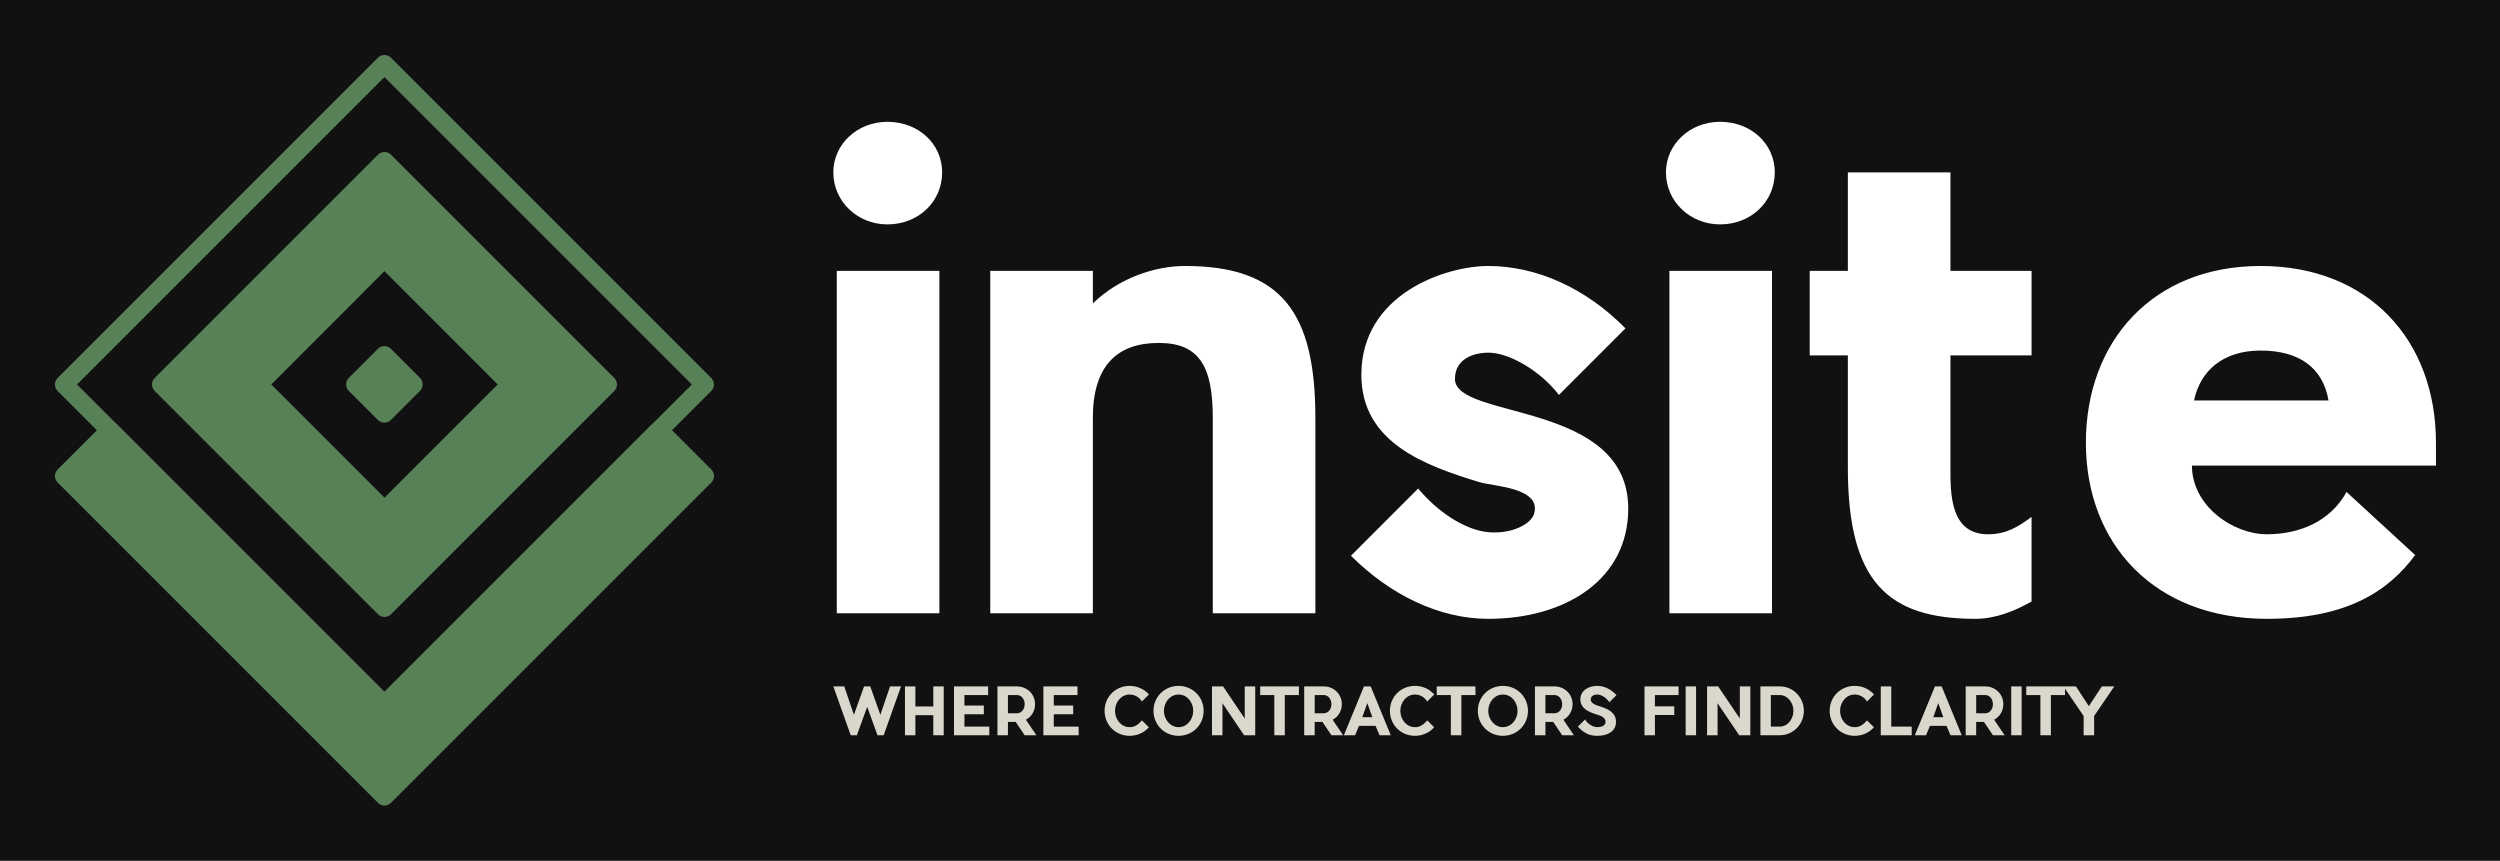 
        <svg xmlns="http://www.w3.org/2000/svg" xmlns:xlink="http://www.w3.org/1999/xlink" version="1.1" width="3162.162" 
        height="1088.755" viewBox="0 0 3162.162 1088.755">
			<rect fill="#111111" width="3162.162" height="1088.755"/>
			<g transform="scale(8.108) translate(10, 10)">
				<defs id="SvgjsDefs10227"></defs><g id="SvgjsG10228" featureKey="nRdZyp-0" transform="matrix(0.21,0,0,0.21,-1.427,-1.43)" fill="#588157"><g xmlns="http://www.w3.org/2000/svg"><rect x="76.5" y="76.5" transform="matrix(0.707 -0.707 0.707 0.707 -101.394 244.815)" width="336.6" height="336.6" style="fill: none; stroke: #588157; stroke-width: 13.6; stroke-linecap: round; stroke-linejoin: round; stroke-miterlimit: 68;"></rect><path d="M244.8,410.7L78.9,244.8L244.8,78.9l165.9,165.9L244.8,410.7z M151.1,244.8l93.7,93.7l93.7-93.7l-93.7-93.8L151.1,244.8z"></path><path d="M244.8,410.7L78.9,244.8L244.8,78.9l165.9,165.9L244.8,410.7z M151.1,244.8l93.7,93.7l93.7-93.7l-93.7-93.8   L151.1,244.8z" style="fill: none; stroke: #588157; stroke-width: 13.6; stroke-linecap: round; stroke-linejoin: round; stroke-miterlimit: 68;"></path><rect x="229.5" y="229.5" transform="matrix(0.707 -0.707 0.707 0.707 -101.417 244.735)" width="30.6" height="30.6"></rect><rect x="229.5" y="229.5" transform="matrix(0.707 -0.707 0.707 0.707 -101.417 244.735)" width="30.6" height="30.6" style="fill: none; stroke: #588157; stroke-width: 13.6; stroke-linecap: round; stroke-linejoin: round; stroke-miterlimit: 68;"></rect><polygon points="244.8,482.8 448.8,278.8 482.8,312.8 244.8,550.8 6.8,312.8 40.8,278.8  "></polygon><polygon points="244.8,482.8 448.8,278.8 482.8,312.8 244.8,550.8 6.8,312.8 40.8,278.8  " style="fill: none; stroke: #588157; stroke-width: 13.6; stroke-linecap: round; stroke-linejoin: round; stroke-miterlimit: 68;"></polygon></g></g><g id="SvgjsG10229" featureKey="Q4qmbg-0" transform="matrix(5.407,0,0,5.407,115.458,-22.467)" fill="#ffffff"><path d="M3.9 10.12 l0 9.88 l-2.96 0 l0 -9.88 l2.96 0 z M3.98 7.28 c0 0.84 -0.68 1.5 -1.58 1.5 c-0.86 0 -1.56 -0.66 -1.56 -1.5 c0 -0.82 0.7 -1.46 1.56 -1.46 c0.9 0 1.58 0.64 1.58 1.46 z M14.748 14.36 l0 5.64 l-2.96 0 l0 -5.64 c0 -1.5 -0.4 -2.16 -1.56 -2.16 c-1.2 0 -1.9 0.66 -1.9 2.16 l0 5.64 l-2.96 0 l0 -9.88 l2.96 0 l0 0.94 c0.76 -0.74 1.8 -1.08 2.66 -1.08 c2.78 0 3.76 1.34 3.76 4.38 z M18.775 13.24 c0 1.18 5 0.62 5 3.74 c0 2.04 -1.8 3.18 -4.04 3.18 c-1.42 0 -2.84 -0.7 -3.96 -1.82 l1.94 -1.94 c0.56 0.68 1.36 1.2 2.02 1.26 s1.22 -0.22 1.32 -0.52 c0.24 -0.76 -1.14 -0.8 -1.56 -0.92 c-1.58 -0.48 -3.42 -1.14 -3.42 -3.1 c0 -2.34 2.44 -3.14 3.66 -3.14 c1.4 0 2.82 0.64 3.96 1.8 l-1.92 1.92 c-0.52 -0.68 -1.42 -1.22 -2.04 -1.22 c-0.32 0 -0.96 0.12 -0.96 0.76 z M27.923 10.12 l0 9.88 l-2.96 0 l0 -9.88 l2.96 0 z M28.003 7.28 c0 0.84 -0.68 1.5 -1.58 1.5 c-0.86 0 -1.56 -0.66 -1.56 -1.5 c0 -0.82 0.7 -1.46 1.56 -1.46 c0.9 0 1.58 0.64 1.58 1.46 z M33.071 15.8 c0 0.72 -0.02 1.92 1.08 1.92 c0.54 0 0.88 -0.22 1.26 -0.5 l0 2.44 c-0.46 0.26 -1.02 0.5 -1.62 0.5 c-2.54 0 -3.68 -1.08 -3.68 -4.36 l0 -3.24 l-1.1 0 l0 -2.44 l1.1 0 l0 -2.84 l2.96 0 l0 2.84 l2.34 0 l0 2.44 l-2.34 0 l0 3.24 z M47.079 15.08 l0 0.66 l-7.04 0 c0 1.16 1.18 1.98 2.16 1.98 c0.96 0 1.84 -0.38 2.3 -1.22 l1.98 1.82 c-0.8 1.08 -2.02 1.84 -4.28 1.84 c-3.24 0 -5.22 -2.16 -5.22 -5.08 s1.92 -5.1 5.04 -5.1 s5.06 2.14 5.06 5.1 z M40.099 13.86 l3.88 0 c-0.16 -0.94 -0.84 -1.44 -1.96 -1.44 c-1.08 0 -1.74 0.58 -1.92 1.44 z"></path></g><g id="SvgjsG10230" featureKey="sloganFeature-0" transform="matrix(0.508,0,0,0.508,120.214,94.539)" fill="#dad7cd"><path d="M6.8 20 l-1.88 0 l-5.34 -15 l3.36 0 l2.96 8.74 c1.02 -2.86 2.12 -5.98 3.12 -8.74 l1.9 0 l3.1 8.72 c0.98 -2.88 2.04 -5.9 2.98 -8.72 l3.38 0 l-5.34 15 l-1.9 0 l-3.16 -8.72 c-1.04 2.88 -2.16 5.92 -3.18 8.72 z M30.28 5 l3.2 0 l0 15 l-3.2 0 l0 -6.16 l-5.5 0 l0 6.16 l-3.2 0 l0 -15 l3.2 0 l0 6.16 l5.5 0 l0 -6.16 z M39.84 17.34 l7.64 0 l0 2.66 l-10.84 0 l0 -15 l10.48 0 l0 2.66 l-7.28 0 l0 3.22 l5.96 0 l0 2.68 l-5.96 0 l0 3.78 z M61.54 10.46 c0 2.1 -1.12 3.86 -2.82 4.78 l3.22 4.76 l-3.6 0 l-2.74 -4.08 l-2.4 0 l0 4.08 l-3.22 0 l0 -15 l6.02 0 c3.08 0.02 5.54 2.36 5.54 5.46 z M53.2 7.66 l0 5.6 l2.78 0 c1.3 0 2.36 -1.18 2.36 -2.8 s-1.06 -2.8 -2.36 -2.8 l-2.78 0 z M67.28 17.34 l7.64 0 l0 2.66 l-10.84 0 l0 -15 l10.48 0 l0 2.66 l-7.28 0 l0 3.22 l5.96 0 l0 2.68 l-5.96 0 l0 3.78 z M94.36 15.44 l2.12 2.12 c-1.54 1.72 -3.66 2.62 -5.9 2.62 c-4.28 0 -7.7 -3.32 -7.7 -7.68 c0 -4.34 3.42 -7.66 7.7 -7.66 c2.24 0 4.36 0.9 5.92 2.64 l-2.16 2.16 c-0.84 -1.4 -2.28 -2.14 -3.76 -2.14 c-2.66 0 -4.5 2.42 -4.5 5 s1.82 5.02 4.5 5.02 c1.14 0 2.26 -0.34 3.78 -2.08 z M105.6 7.5 c-2.64 0 -4.5 2.44 -4.5 5 c0 2.54 1.86 5.02 4.5 5.02 c2.68 0 4.5 -2.44 4.5 -5.02 s-1.82 -5 -4.5 -5 z M105.6 4.84 c4.26 0 7.7 3.32 7.7 7.66 c0 4.36 -3.44 7.68 -7.7 7.68 s-7.7 -3.32 -7.7 -7.68 c0 -4.34 3.44 -7.66 7.7 -7.66 z M129.14 5 l0 15 l-3.42 0 l-6.64 -9.84 l0 9.84 l-3.22 0 l0 -15 l3.4 0 l6.66 9.86 l0 -9.86 l3.22 0 z M142.56 5 l0 2.66 l-4.34 0 l0 12.34 l-3.22 0 l0 -12.34 l-4.34 0 l0 -2.66 l11.9 0 z M155.74 10.46 c0 2.1 -1.12 3.86 -2.82 4.78 l3.22 4.76 l-3.6 0 l-2.74 -4.08 l-2.4 0 l0 4.08 l-3.22 0 l0 -15 l6.02 0 c3.08 0.02 5.54 2.36 5.54 5.46 z M147.4 7.66 l0 5.6 l2.78 0 c1.3 0 2.36 -1.18 2.36 -2.8 s-1.06 -2.8 -2.36 -2.8 l-2.78 0 z M164.6 5 l6.16 15 l-3.44 0 l-1.22 -2.88 l-5.1 0 l-1.18 2.88 l-3.46 0 l6.18 -15 l2.06 0 z M162.02 14.46 l3.08 0 l-1.54 -4.32 c-0.46 1.24 -1.02 2.92 -1.54 4.32 z M181.98 15.44 l2.12 2.12 c-1.54 1.72 -3.66 2.62 -5.9 2.62 c-4.28 0 -7.7 -3.32 -7.7 -7.68 c0 -4.34 3.42 -7.66 7.7 -7.66 c2.24 0 4.36 0.9 5.92 2.64 l-2.16 2.16 c-0.84 -1.4 -2.28 -2.14 -3.76 -2.14 c-2.66 0 -4.5 2.42 -4.5 5 s1.82 5.02 4.5 5.02 c1.14 0 2.26 -0.34 3.78 -2.08 z M196.78 5 l0 2.66 l-4.34 0 l0 12.34 l-3.22 0 l0 -12.34 l-4.34 0 l0 -2.66 l11.9 0 z M205.2 7.5 c-2.64 0 -4.5 2.44 -4.5 5 c0 2.54 1.86 5.02 4.5 5.02 c2.68 0 4.5 -2.44 4.5 -5.02 s-1.82 -5 -4.5 -5 z M205.2 4.84 c4.26 0 7.7 3.32 7.7 7.66 c0 4.36 -3.44 7.68 -7.7 7.68 s-7.7 -3.32 -7.7 -7.68 c0 -4.34 3.44 -7.66 7.7 -7.66 z M226.6 10.46 c0 2.1 -1.12 3.86 -2.82 4.78 l3.22 4.76 l-3.6 0 l-2.74 -4.08 l-2.4 0 l0 4.08 l-3.22 0 l0 -15 l6.02 0 c3.08 0.02 5.54 2.36 5.54 5.46 z M218.26 7.66 l0 5.6 l2.78 0 c1.3 0 2.36 -1.18 2.36 -2.8 s-1.06 -2.8 -2.36 -2.8 l-2.78 0 z M234.82 11.08 c2.4 0.72 5.12 1.88 5.12 4.78 c0 2.94 -2.56 4.32 -5.78 4.32 c-2.64 0 -4.34 -1.1 -5.94 -2.82 l2.24 -2.22 c0.54 1.12 2.2 2.38 3.7 2.38 c1.08 -0.02 2.56 -0.3 2.56 -1.66 c0 -1.32 -1.5 -1.86 -2.74 -2.24 c-2.26 -0.68 -5 -1.8 -5 -4.64 c0 -2.72 2.56 -4.14 5.18 -4.14 c2.24 0 4.34 1.1 5.92 2.84 l-2.16 2.16 c-0.68 -0.9 -2.08 -2.34 -3.76 -2.34 c-0.96 0 -1.98 0.42 -1.98 1.5 c0 1.22 1.5 1.72 2.64 2.08 z M259.14 7.66 l-7.26 0 l0 3.46 l5.94 0 l0 2.66 l-5.94 0 l0 6.22 l-3.2 0 l0 -15 l10.46 0 l0 2.66 z M264.52 5 l0 15 l-3.2 0 l0 -15 l3.2 0 z M281.18 5 l0 15 l-3.42 0 l-6.64 -9.84 l0 9.84 l-3.22 0 l0 -15 l3.4 0 l6.66 9.86 l0 -9.86 l3.22 0 z M297.62 12.5 c0 4.14 -3.26 7.48 -7.32 7.5 l-6.02 0 l0 -15 l6.02 0 c4.06 0.02 7.32 3.38 7.32 7.5 z M290.28 17.34 c2.46 -0.02 4.14 -2.42 4.14 -4.84 s-1.7 -4.8 -4.14 -4.84 l-2.8 0 l0 9.68 l2.8 0 z M317.02 15.44 l2.12 2.12 c-1.54 1.72 -3.66 2.62 -5.9 2.62 c-4.28 0 -7.7 -3.32 -7.7 -7.68 c0 -4.34 3.42 -7.66 7.7 -7.66 c2.24 0 4.36 0.9 5.92 2.64 l-2.16 2.16 c-0.84 -1.4 -2.28 -2.14 -3.76 -2.14 c-2.66 0 -4.5 2.42 -4.5 5 s1.82 5.02 4.5 5.02 c1.14 0 2.26 -0.34 3.78 -2.08 z M324.46 17.34 l6.28 0 l0 2.66 l-9.5 0 l0 -15 l3.22 0 l0 12.34 z M339.94 5 l6.16 15 l-3.44 0 l-1.22 -2.88 l-5.1 0 l-1.18 2.88 l-3.46 0 l6.18 -15 l2.06 0 z M337.36 14.46 l3.08 0 l-1.54 -4.32 c-0.46 1.24 -1.02 2.92 -1.54 4.32 z M358.88 10.46 c0 2.1 -1.12 3.86 -2.82 4.78 l3.22 4.76 l-3.6 0 l-2.74 -4.08 l-2.4 0 l0 4.08 l-3.22 0 l0 -15 l6.02 0 c3.08 0.02 5.54 2.36 5.54 5.46 z M350.54 7.66 l0 5.6 l2.78 0 c1.3 0 2.36 -1.18 2.36 -2.8 s-1.06 -2.8 -2.36 -2.8 l-2.78 0 z M364.5 5 l0 15 l-3.2 0 l0 -15 l3.2 0 z M377.82 5 l0 2.66 l-4.34 0 l0 12.34 l-3.22 0 l0 -12.34 l-4.34 0 l0 -2.66 l11.9 0 z M389.12 5 l3.84 0 l-6.2 9.08 l0 5.92 l-3.22 0 l0 -5.92 l-6.2 -9.08 l3.84 0 l3.96 6.06 z"></path></g>
			</g>
		</svg>
	
